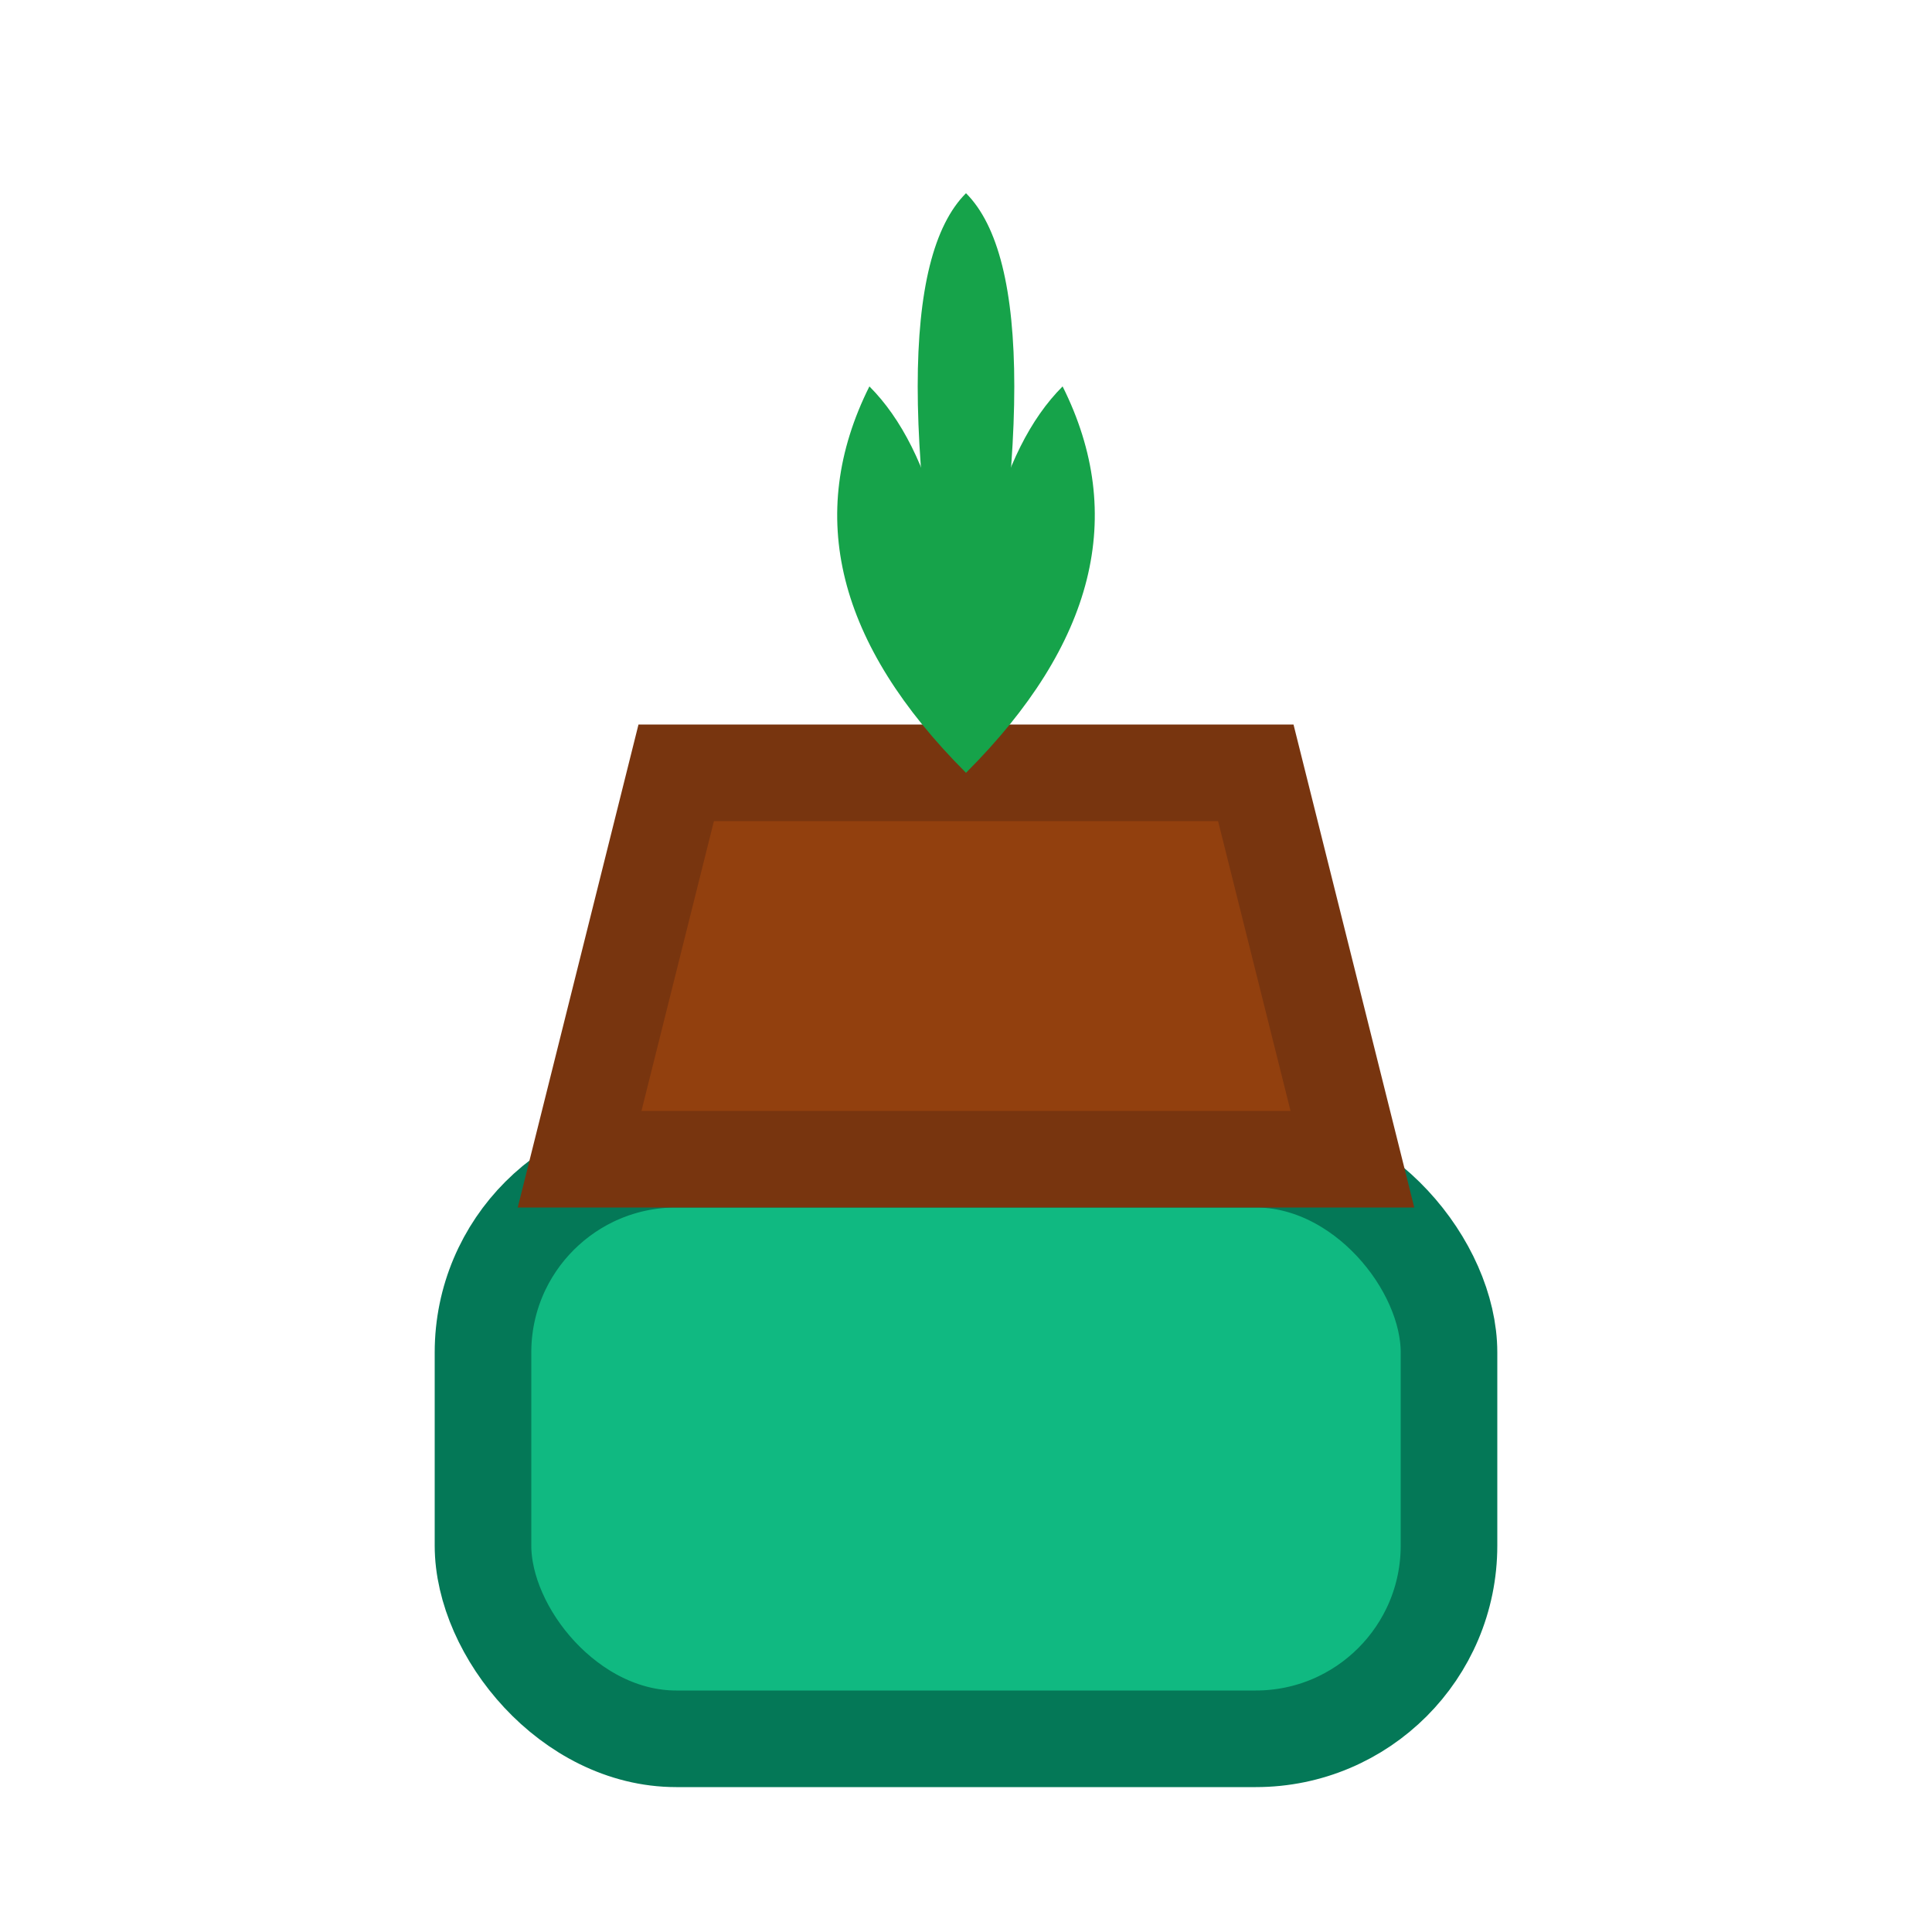 <svg width="20" height="20" viewBox="0 0 20 20" xmlns="http://www.w3.org/2000/svg">
  <!-- 花架底座 -->
  <rect x="5" y="12" width="10" height="6" rx="2" fill="#10B981" stroke="#047857" stroke-width="1"/>
  <!-- 花盆 -->
  <path d="M 6 12 L 14 12 L 13 8 L 7 8 Z" fill="#92400E" stroke="#78350F" stroke-width="1"/>
  <!-- 植物 -->
  <path d="M 10 8 Q 8 6 9 4 Q 10 5 10 8" fill="#16A34A"/>
  <path d="M 10 8 Q 12 6 11 4 Q 10 5 10 8" fill="#16A34A"/>
  <path d="M 10 8 Q 9 3 10 2 Q 11 3 10 8" fill="#16A34A"/>
</svg>
